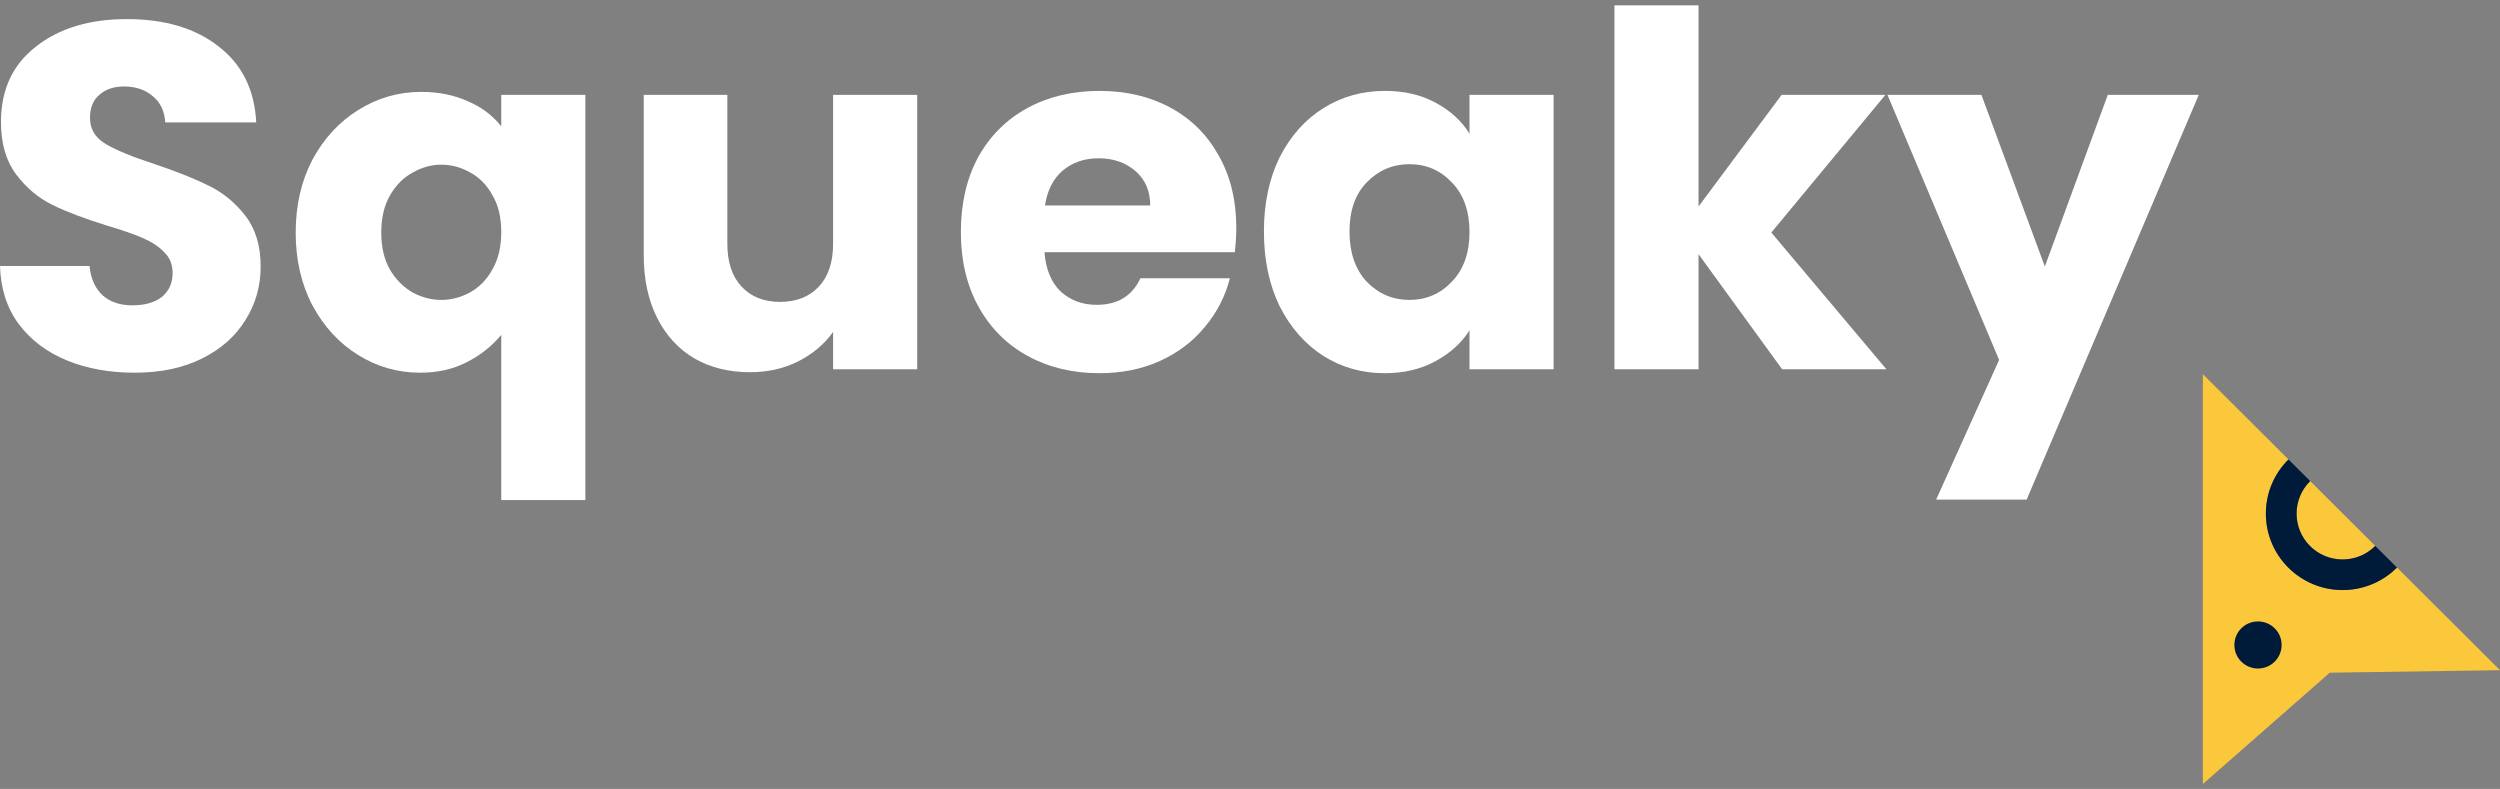 <svg width="244" height="77" viewBox="0 0 244 77" fill="none" xmlns="http://www.w3.org/2000/svg">
<rect x="0" y="0" width="244" height="77" fill="#808080" stroke="none"/>
<path d="M13.152 36.376C10.688 36.376 8.48 35.976 6.528 35.176C4.576 34.376 3.008 33.192 1.824 31.624C0.672 30.056 0.064 28.168 0 25.96H8.736C8.864 27.208 9.296 28.168 10.032 28.84C10.768 29.48 11.728 29.8 12.912 29.8C14.128 29.8 15.088 29.528 15.792 28.984C16.496 28.408 16.848 27.624 16.848 26.632C16.848 25.8 16.56 25.112 15.984 24.568C15.44 24.024 14.752 23.576 13.92 23.224C13.12 22.872 11.968 22.472 10.464 22.024C8.288 21.352 6.512 20.68 5.136 20.008C3.76 19.336 2.576 18.344 1.584 17.032C0.592 15.72 0.096 14.008 0.096 11.896C0.096 8.76 1.232 6.312 3.504 4.552C5.776 2.76 8.736 1.864 12.384 1.864C16.096 1.864 19.088 2.76 21.36 4.552C23.632 6.312 24.848 8.776 25.008 11.944H16.128C16.064 10.856 15.664 10.008 14.928 9.4C14.192 8.76 13.248 8.44 12.096 8.44C11.104 8.44 10.304 8.712 9.696 9.256C9.088 9.768 8.784 10.52 8.784 11.512C8.784 12.6 9.296 13.448 10.32 14.056C11.344 14.664 12.944 15.32 15.12 16.024C17.296 16.76 19.056 17.464 20.4 18.136C21.776 18.808 22.96 19.784 23.952 21.064C24.944 22.344 25.44 23.992 25.44 26.008C25.44 27.928 24.944 29.672 23.952 31.24C22.992 32.808 21.584 34.056 19.728 34.984C17.872 35.912 15.68 36.376 13.152 36.376Z" fill="white"/>
<path d="M28.859 22.696C28.859 20.04 29.403 17.672 30.491 15.592C31.611 13.512 33.099 11.896 34.955 10.744C36.843 9.56 38.891 8.968 41.099 8.968C42.795 8.968 44.315 9.272 45.659 9.88C47.003 10.456 48.091 11.272 48.923 12.328V9.256H57.131V48.808H48.923V32.68C47.995 33.8 46.859 34.696 45.515 35.368C44.203 36.04 42.699 36.376 41.003 36.376C38.827 36.376 36.811 35.8 34.955 34.648C33.099 33.496 31.611 31.88 30.491 29.8C29.403 27.72 28.859 25.352 28.859 22.696ZM48.923 22.648C48.923 21.208 48.635 20.008 48.059 19.048C47.515 18.056 46.795 17.32 45.899 16.84C45.003 16.328 44.059 16.072 43.067 16.072C42.107 16.072 41.179 16.328 40.283 16.84C39.387 17.32 38.651 18.056 38.075 19.048C37.499 20.04 37.211 21.256 37.211 22.696C37.211 24.136 37.499 25.352 38.075 26.344C38.651 27.304 39.387 28.04 40.283 28.552C41.179 29.032 42.107 29.272 43.067 29.272C44.027 29.272 44.955 29.032 45.851 28.552C46.779 28.04 47.515 27.288 48.059 26.296C48.635 25.304 48.923 24.088 48.923 22.648Z" fill="white"/>
<path d="M89.517 9.256V36.04H81.309V32.392C80.477 33.576 79.341 34.536 77.901 35.272C76.493 35.976 74.925 36.328 73.197 36.328C71.149 36.328 69.341 35.88 67.773 34.984C66.205 34.056 64.989 32.728 64.125 31C63.261 29.272 62.829 27.24 62.829 24.904V9.256H70.989V23.8C70.989 25.592 71.453 26.984 72.381 27.976C73.309 28.968 74.557 29.464 76.125 29.464C77.725 29.464 78.989 28.968 79.917 27.976C80.845 26.984 81.309 25.592 81.309 23.8V9.256H89.517Z" fill="white"/>
<path d="M120.661 22.216C120.661 22.984 120.613 23.784 120.517 24.616H101.941C102.069 26.28 102.597 27.56 103.525 28.456C104.485 29.32 105.653 29.752 107.029 29.752C109.077 29.752 110.501 28.888 111.301 27.16H120.037C119.589 28.92 118.773 30.504 117.589 31.912C116.437 33.32 114.981 34.424 113.221 35.224C111.461 36.024 109.493 36.424 107.317 36.424C104.693 36.424 102.357 35.864 100.309 34.744C98.261 33.624 96.661 32.024 95.509 29.944C94.357 27.864 93.781 25.432 93.781 22.648C93.781 19.864 94.341 17.432 95.461 15.352C96.613 13.272 98.213 11.672 100.261 10.552C102.309 9.432 104.661 8.872 107.317 8.872C109.909 8.872 112.213 9.416 114.229 10.504C116.245 11.592 117.813 13.144 118.933 15.16C120.085 17.176 120.661 19.528 120.661 22.216ZM112.261 20.056C112.261 18.648 111.781 17.528 110.821 16.696C109.861 15.864 108.661 15.448 107.221 15.448C105.845 15.448 104.677 15.848 103.717 16.648C102.789 17.448 102.213 18.584 101.989 20.056H112.261Z" fill="white"/>
<path d="M123.359 22.6C123.359 19.848 123.871 17.432 124.895 15.352C125.951 13.272 127.375 11.672 129.167 10.552C130.959 9.432 132.959 8.872 135.167 8.872C137.055 8.872 138.703 9.256 140.111 10.024C141.551 10.792 142.655 11.8 143.423 13.048V9.256H151.631V36.04H143.423V32.248C142.623 33.496 141.503 34.504 140.063 35.272C138.655 36.04 137.007 36.424 135.119 36.424C132.943 36.424 130.959 35.864 129.167 34.744C127.375 33.592 125.951 31.976 124.895 29.896C123.871 27.784 123.359 25.352 123.359 22.6ZM143.423 22.648C143.423 20.6 142.847 18.984 141.695 17.8C140.575 16.616 139.199 16.024 137.567 16.024C135.935 16.024 134.543 16.616 133.391 17.8C132.271 18.952 131.711 20.552 131.711 22.6C131.711 24.648 132.271 26.28 133.391 27.496C134.543 28.68 135.935 29.272 137.567 29.272C139.199 29.272 140.575 28.68 141.695 27.496C142.847 26.312 143.423 24.696 143.423 22.648Z" fill="white"/>
<path d="M173.937 36.04L165.777 24.808V36.04H157.569V0.52H165.777V20.152L173.889 9.256H184.017L172.881 22.696L184.113 36.04H173.937Z" fill="white"/>
<path d="M214.601 9.256L197.801 48.76H188.969L195.113 35.128L184.217 9.256H193.385L199.577 26.008L205.721 9.256H214.601Z" fill="white"/>
<path fill-rule="evenodd" clip-rule="evenodd" d="M227.386 65.655L215 76.52V36.52L223.355 44.843C221.993 46.194 221.15 48.064 221.15 50.13C221.15 54.249 224.502 57.589 228.638 57.589C230.712 57.589 232.589 56.749 233.945 55.392L244 65.409L227.386 65.655ZM231.827 53.282L225.473 46.953C224.653 47.764 224.145 48.888 224.145 50.13C224.145 52.602 226.156 54.605 228.638 54.605C229.885 54.605 231.013 54.099 231.827 53.282Z" fill="#FBC73B"/>
<path d="M222.687 62.949C222.687 64.218 221.654 65.247 220.381 65.247C219.107 65.247 218.075 64.218 218.075 62.949C218.075 61.681 219.107 60.652 220.381 60.652C221.654 60.652 222.687 61.681 222.687 62.949Z" fill="#FBC73B"/>
<path d="M221.149 50.13C221.149 48.064 221.993 46.194 223.355 44.843L225.473 46.953C224.653 47.764 224.145 48.888 224.145 50.13C224.145 52.602 226.156 54.605 228.638 54.605C229.884 54.605 231.013 54.099 231.827 53.282L233.945 55.392C232.589 56.749 230.712 57.589 228.638 57.589C224.502 57.589 221.149 54.249 221.149 50.13Z" fill="#001A39"/>
<path d="M222.687 62.949C222.687 64.218 221.654 65.247 220.381 65.247C219.107 65.247 218.075 64.218 218.075 62.949C218.075 61.681 219.107 60.652 220.381 60.652C221.654 60.652 222.687 61.681 222.687 62.949Z" fill="#001A39"/>
</svg>
